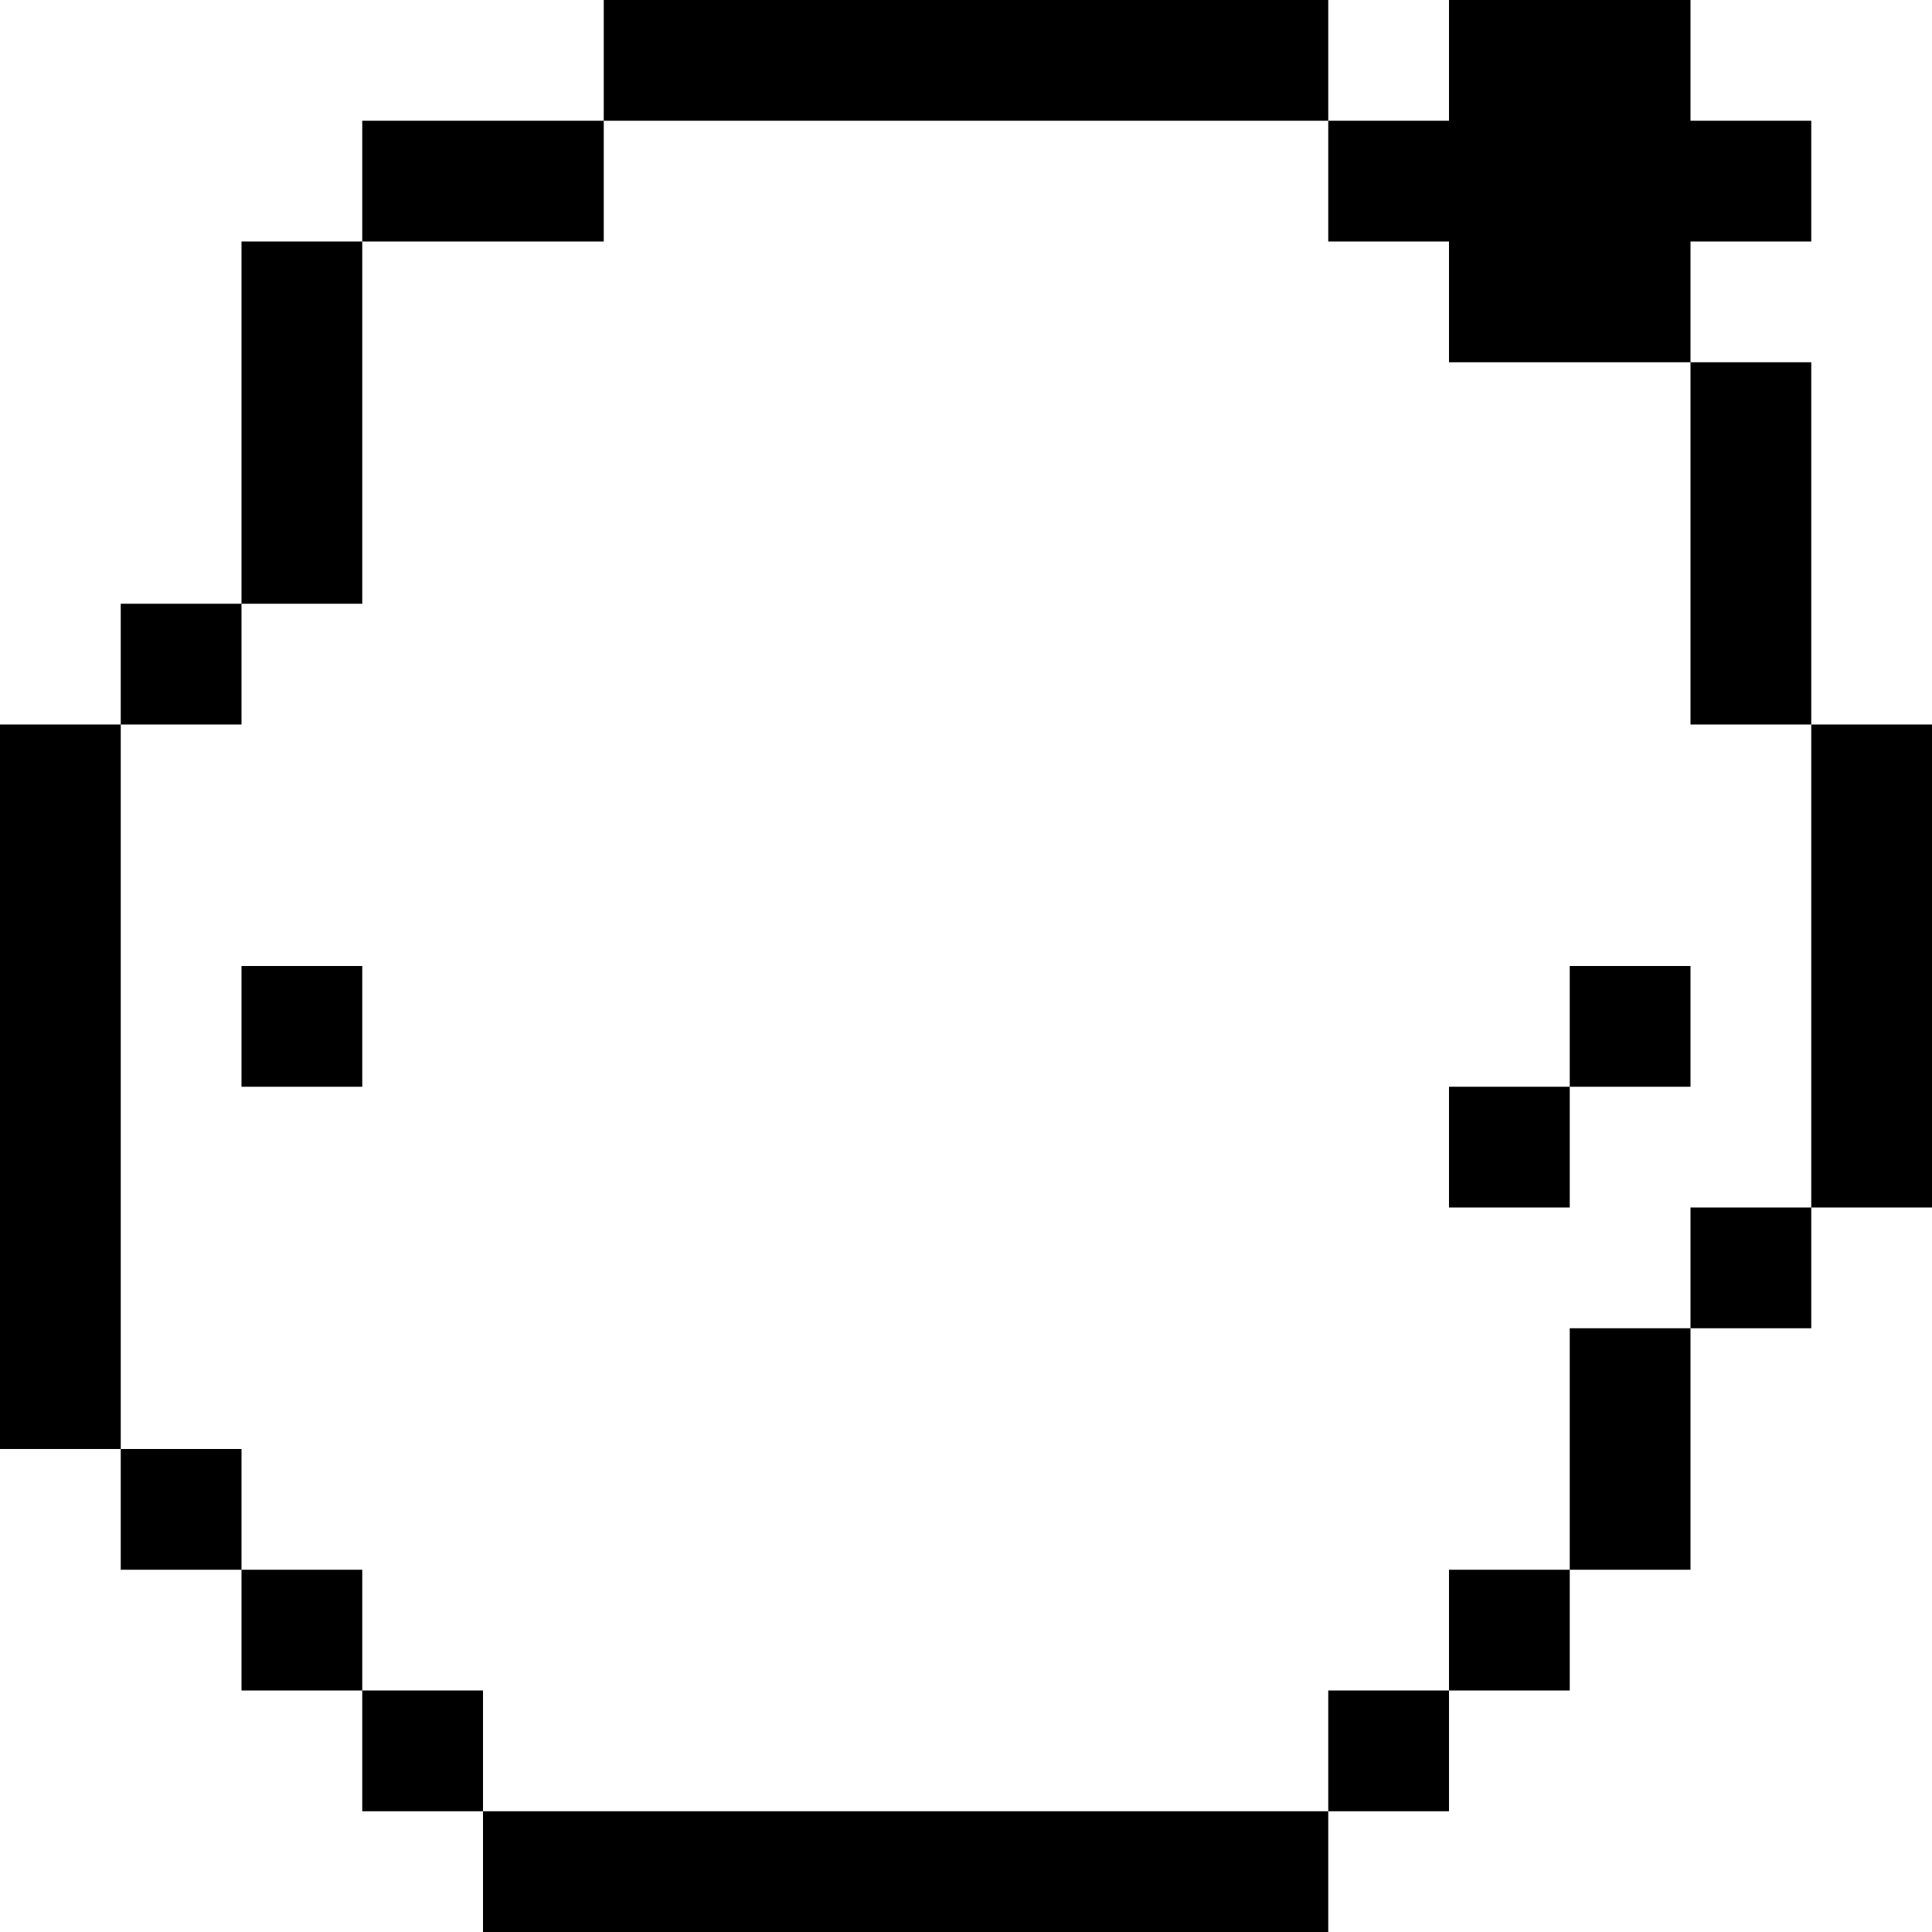<svg version="1" xmlns="http://www.w3.org/2000/svg" width="426.667" height="426.667" viewBox="0 0 320 320"><path d="M100 10v10H60v20H40v60H20v20H0v120h20v20h20v20h20v20h20v20h140v-20h20v-20h20v-20h20v-40h20v-20h20v-80h-20V60h-20V40h20V20h-20V0h-40v20h-20V0H100v10zm120 20v10h20v20h40v60h20v80h-20v20h-20v40h-20v20h-20v20H80v-20H60v-20H40v-20H20V120h20v-20h20V40h40V20h120v10z"/><path d="M40 170v10h20v-20H40v10zM260 170v10h-20v20h20v-20h20v-20h-20v10z"/></svg>